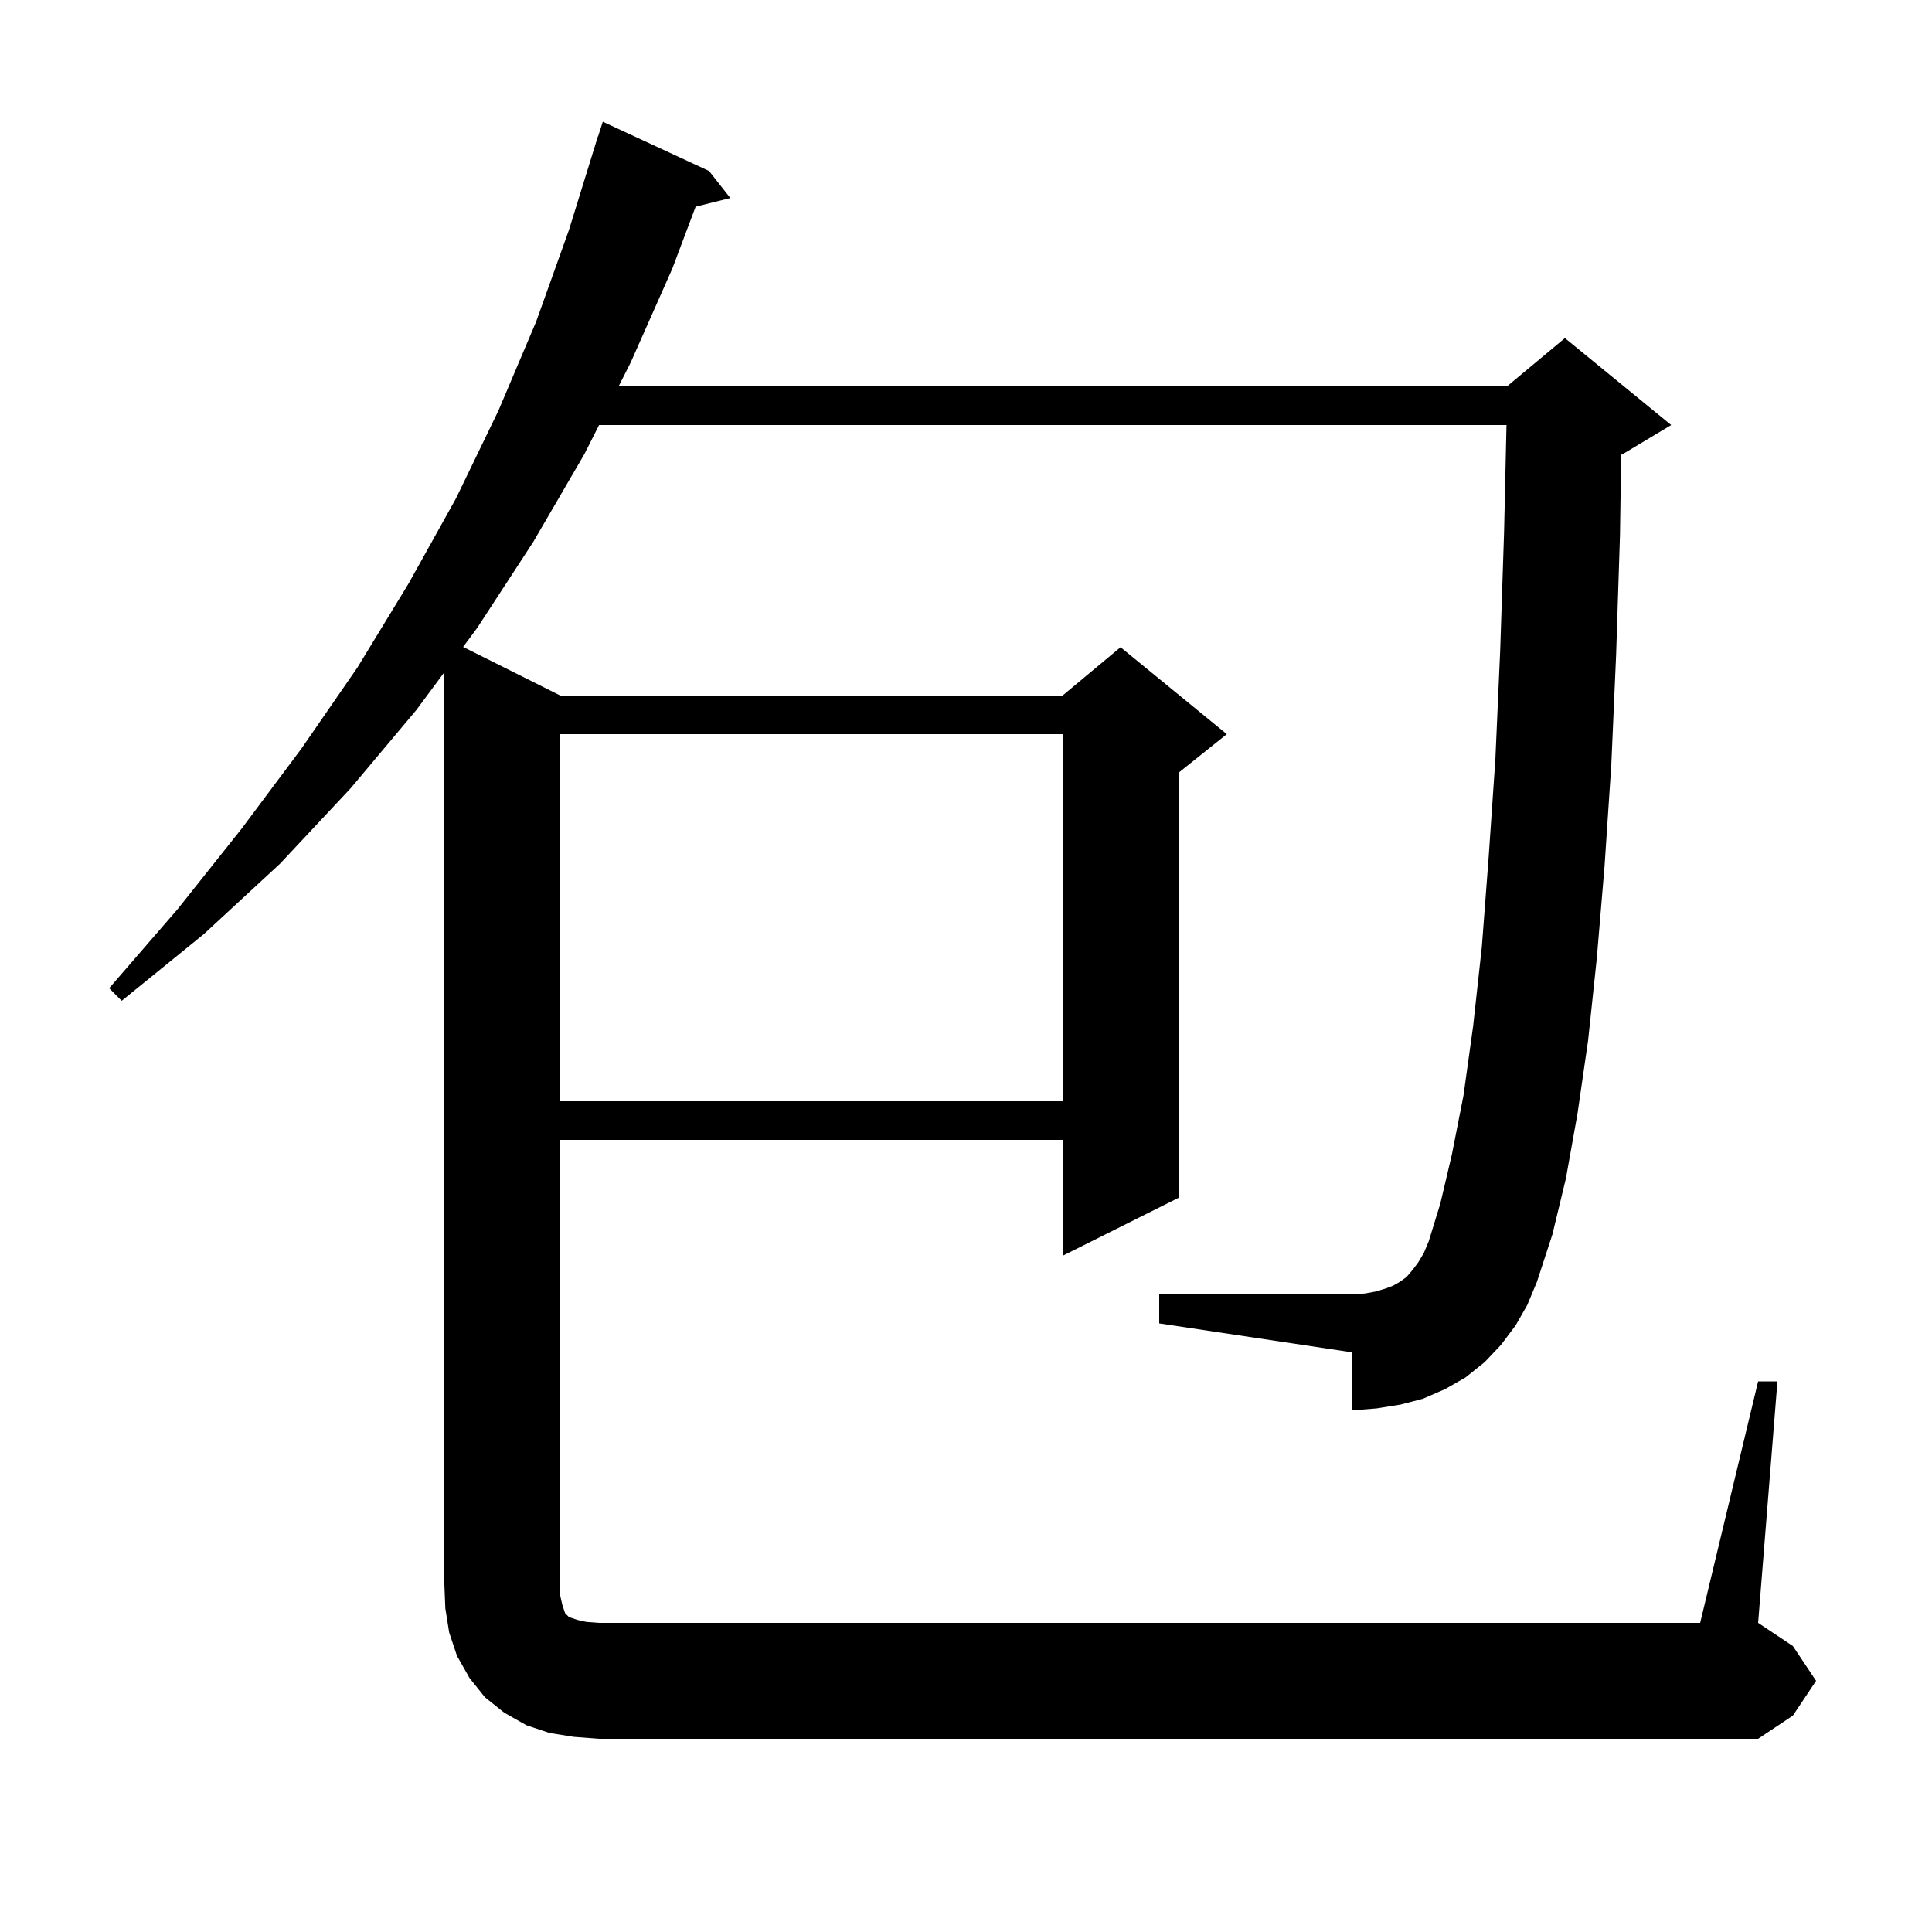 <svg xmlns="http://www.w3.org/2000/svg" xmlns:xlink="http://www.w3.org/1999/xlink" version="1.1" baseProfile="full" viewBox="0 0 200 200" width="200" height="200">
<g fill="black">
<path d="M 182.0 143.0 L 184.0 143.0 L 182.0 168.0 L 185.6 170.4 L 188.0 174.0 L 185.6 177.6 L 182.0 180.0 L 62.0 180.0 L 59.4 179.8 L 56.9 179.4 L 54.5 178.6 L 52.2 177.3 L 50.2 175.7 L 48.6 173.7 L 47.3 171.4 L 46.5 169.0 L 46.1 166.5 L 46.0 164.0 L 46.0 69.587 L 43.1 73.5 L 36.3 81.6 L 29.0 89.4 L 21.1 96.7 L 12.6 103.6 L 11.3 102.3 L 18.4 94.1 L 25.0 85.8 L 31.2 77.5 L 37.0 69.1 L 42.3 60.4 L 47.2 51.6 L 51.6 42.5 L 55.5 33.3 L 58.9 23.8 L 61.9 14.1 L 61.918 14.106 L 62.4 12.6 L 73.4 17.7 L 75.6 20.5 L 72.009 21.398 L 69.6 27.8 L 65.3 37.5 L 64.037 40.0 L 156.0 40.0 L 162.0 35.0 L 173.0 44.0 L 168.0 47.0 L 167.824 47.073 L 167.7 55.4 L 167.3 67.8 L 166.8 79.2 L 166.1 89.7 L 165.3 99.2 L 164.4 107.7 L 163.3 115.3 L 162.1 122.0 L 160.7 127.8 L 159.1 132.7 L 158.1 135.1 L 156.9 137.2 L 155.4 139.2 L 153.7 141.0 L 151.7 142.6 L 149.6 143.8 L 147.3 144.8 L 145.0 145.4 L 142.5 145.8 L 140.0 146.0 L 140.0 140.0 L 120.0 137.0 L 120.0 134.0 L 140.0 134.0 L 141.3 133.9 L 142.4 133.7 L 143.4 133.4 L 144.2 133.1 L 144.9 132.7 L 145.6 132.2 L 146.2 131.5 L 146.8 130.7 L 147.4 129.7 L 147.9 128.5 L 149.1 124.6 L 150.3 119.5 L 151.5 113.4 L 152.5 106.2 L 153.4 98.0 L 154.1 88.8 L 154.8 78.6 L 155.3 67.3 L 155.7 55.1 L 155.952 44.0 L 62.016 44.0 L 60.5 47.0 L 55.2 56.1 L 49.4 65.0 L 47.94 66.97 L 58.0 72.0 L 110.0 72.0 L 116.0 67.0 L 127.0 76.0 L 122.0 80.0 L 122.0 124.0 L 110.0 130.0 L 110.0 118.0 L 58.0 118.0 L 58.0 165.2 L 58.2 166.1 L 58.5 167.0 L 58.9 167.4 L 59.8 167.7 L 60.7 167.9 L 62.0 168.0 L 176.0 168.0 Z M 58.0 76.0 L 58.0 114.0 L 110.0 114.0 L 110.0 76.0 Z " />
</g>
</svg>
